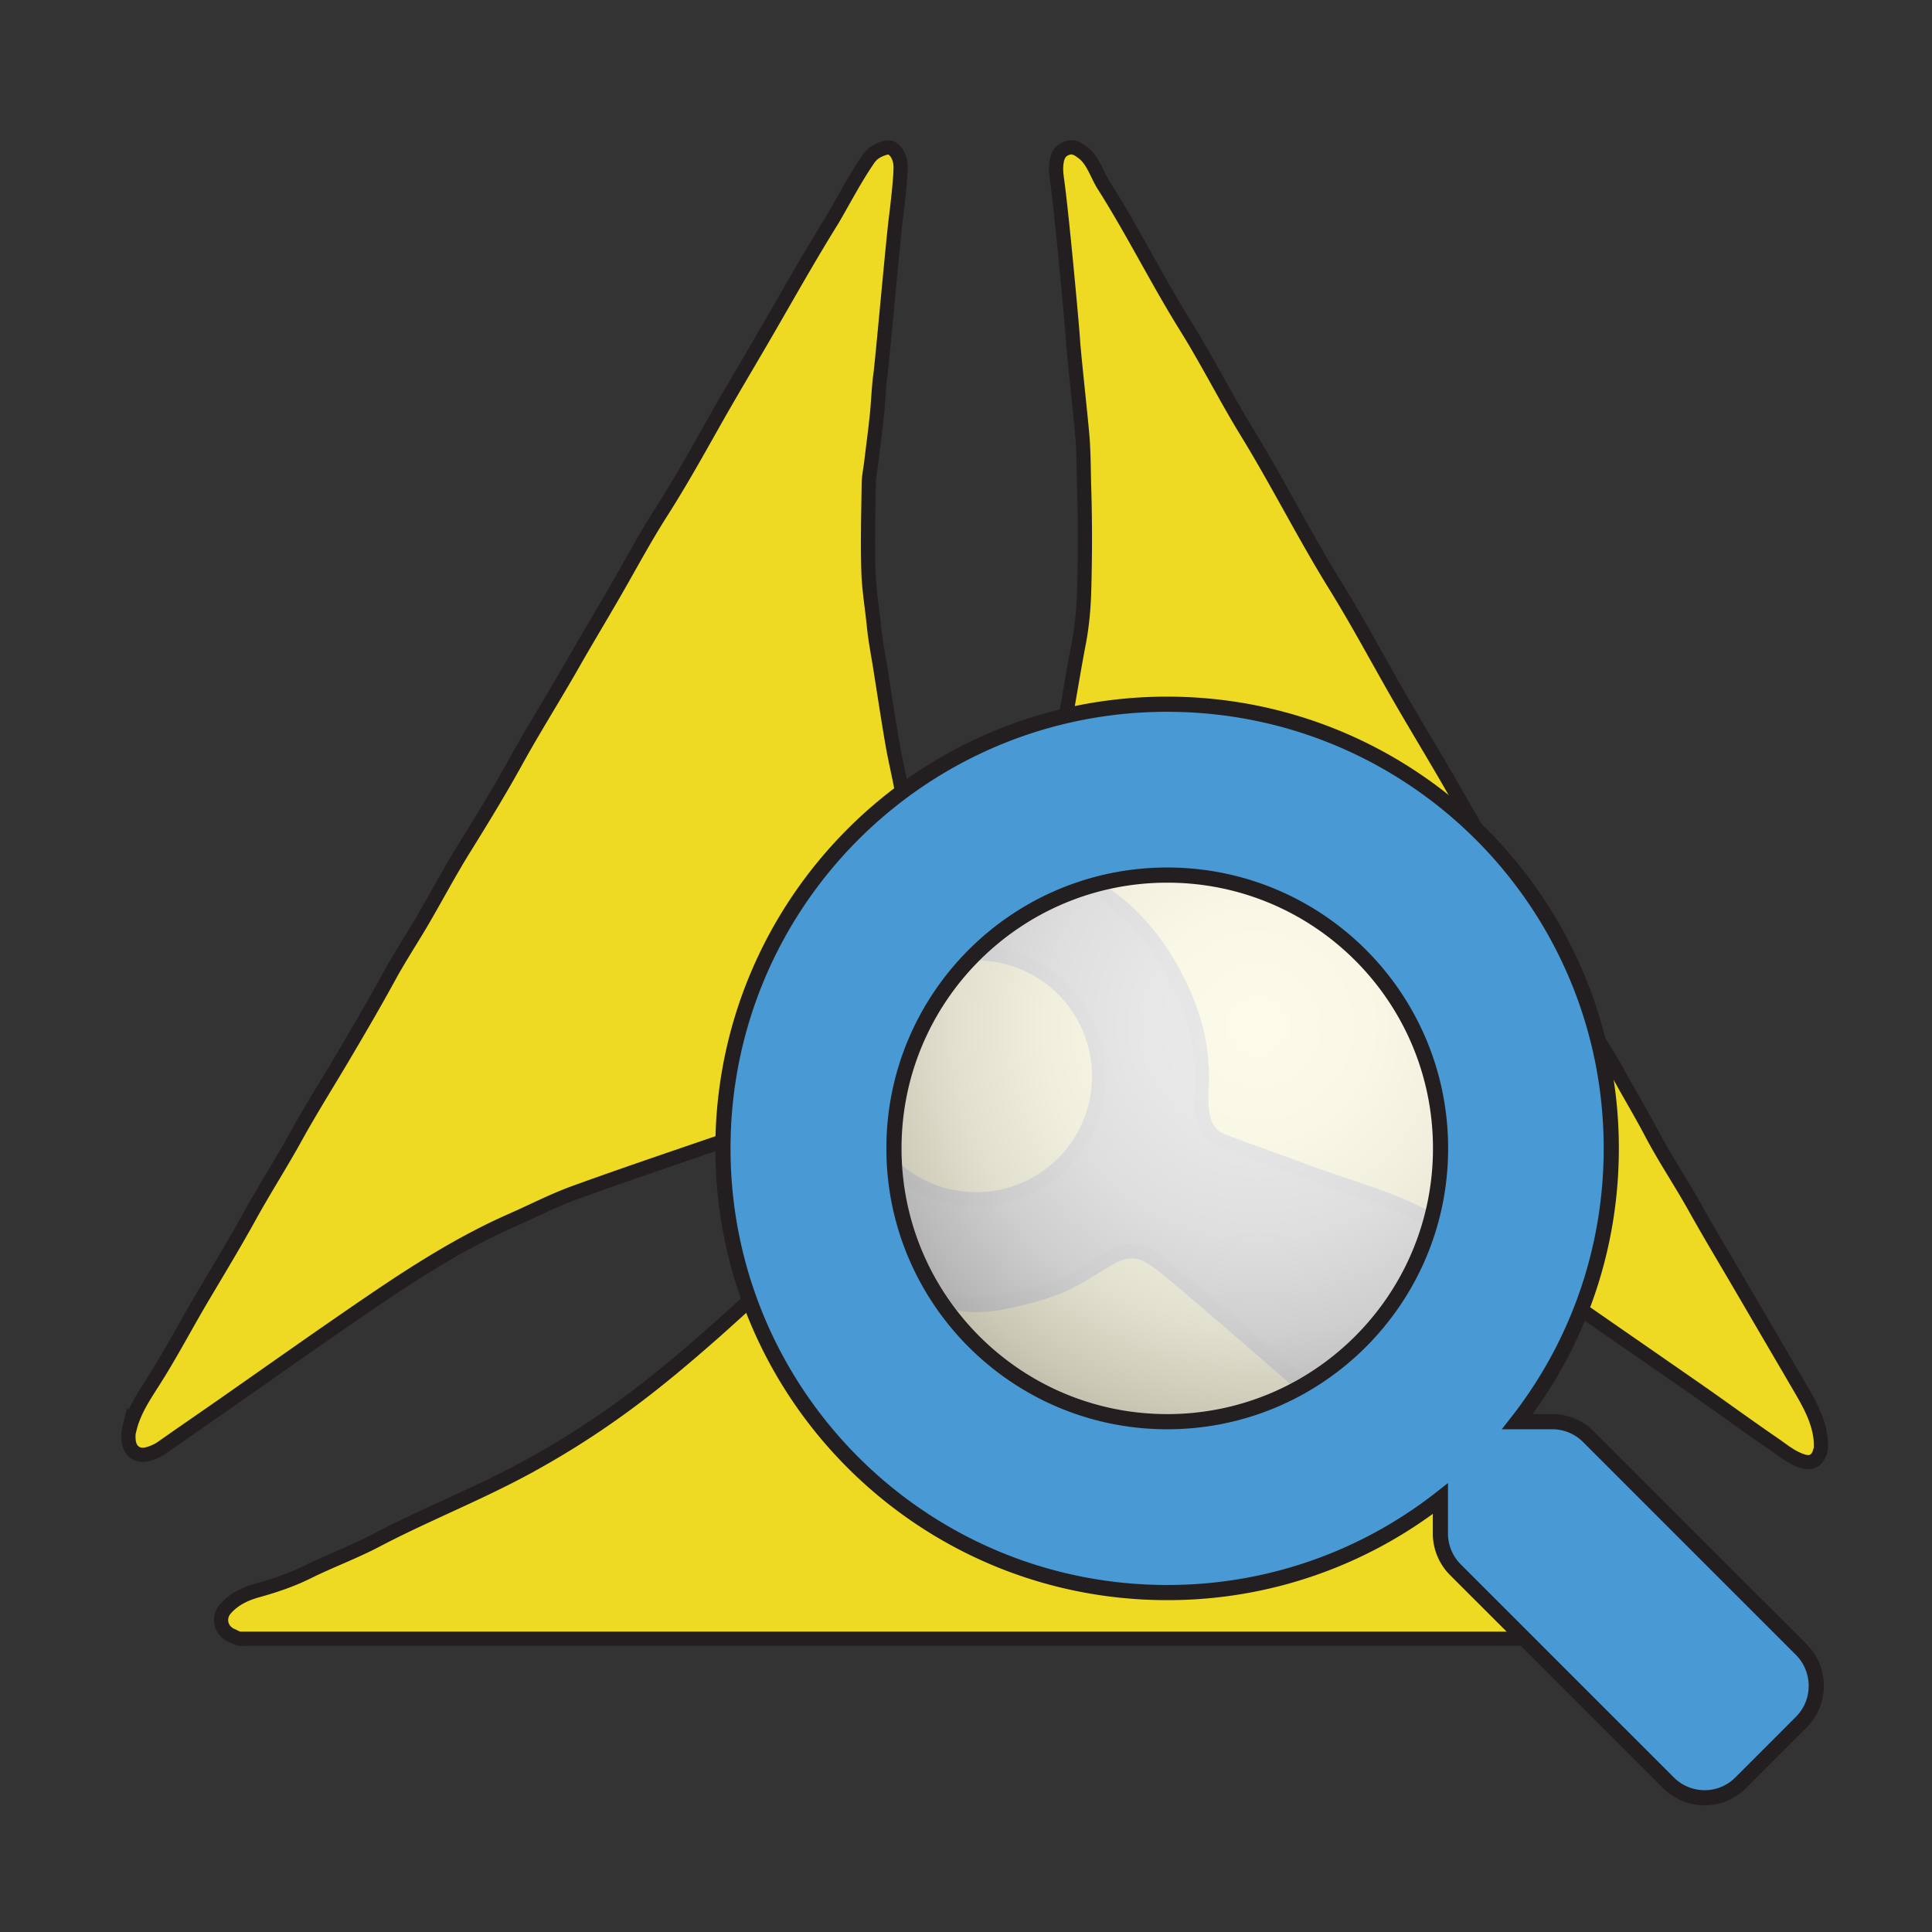 <?xml version="1.0" encoding="UTF-8" standalone="no"?>
<svg
   width="24"
   height="24"
   version="1.1"
   id="svg7270"
   sodipodi:docname="Soar Icon_QGIS UI_May 2023_qgis-soar-search-blackBG.svg"
   inkscape:version="1.2.2 (b0a8486541, 2022-12-01)"
   xmlns:inkscape="http://www.inkscape.org/namespaces/inkscape"
   xmlns:sodipodi="http://sodipodi.sourceforge.net/DTD/sodipodi-0.dtd"
   xmlns="http://www.w3.org/2000/svg"
   xmlns:svg="http://www.w3.org/2000/svg">
  <rect width="100%" height="100%" fill="#333333" stroke="none"/>
  <sodipodi:namedview
     id="namedview7272"
     pagecolor="#ffffff"
     bordercolor="#000000"
     borderopacity="0.25"
     inkscape:showpageshadow="2"
     inkscape:pageopacity="0.0"
     inkscape:pagecheckerboard="0"
     inkscape:deskcolor="#d1d1d1"
     showgrid="false"
     inkscape:zoom="36.043707"
     inkscape:cx="14.16336"
     inkscape:cy="12.762283"
     inkscape:window-width="2560"
     inkscape:window-height="1403"
     inkscape:window-x="0"
     inkscape:window-y="0"
     inkscape:window-maximized="1"
     inkscape:current-layer="svg7270" />
  <defs
     id="defs7252">
    <radialGradient
       id="b"
       cx="98.36"
       cy="86.02"
       r="50.54"
       fx="98.36"
       fy="86.02"
       gradientUnits="userSpaceOnUse">
      <stop
         offset="0"
         stop-color="#fff"
         id="stop7220" />
      <stop
         offset=".16"
         stop-color="#fbfbfb"
         id="stop7222" />
      <stop
         offset=".3"
         stop-color="#f1f1f1"
         id="stop7224" />
      <stop
         offset=".43"
         stop-color="#e0e0e0"
         id="stop7226" />
      <stop
         offset=".55"
         stop-color="#c8c7c7"
         id="stop7228" />
      <stop
         offset=".67"
         stop-color="#a9a7a8"
         id="stop7230" />
      <stop
         offset=".78"
         stop-color="#838181"
         id="stop7232" />
      <stop
         offset=".89"
         stop-color="#575454"
         id="stop7234" />
      <stop
         offset="1"
         stop-color="#242021"
         id="stop7236" />
      <stop
         offset="1"
         stop-color="#231f20"
         id="stop7238" />
    </radialGradient>
    <filter
       id="a"
       data-name="drop-shadow-3"
       filterUnits="userSpaceOnUse">
      <feOffset
         dx="2.14"
         dy="2.14"
         id="feOffset7241" />
      <feGaussianBlur
         result="f"
         stdDeviation="2.14"
         id="feGaussianBlur7243" />
      <feFlood
         flood-color="#231f20"
         flood-opacity=".75"
         id="feFlood7245" />
      <feComposite
         in2="f"
         operator="in"
         id="feComposite7247"
         result="result1" />
      <feComposite
         in="SourceGraphic"
         in2="result1"
         id="feComposite7249" />
    </filter>
  </defs>
  <g
     fill="#eed923"
     stroke="#231f20"
     data-name="Icon - Yellow"
     id="g7260"
     transform="matrix(0.176,0,0,0.176,-1.632,-2.398)">
    <path
       d="m 26.31,129.3 c -0.25,0 -0.46,-0.14 -0.68,-0.24 -0.79,-0.33 -1,-1.27 -0.43,-1.9 0.6,-0.67 1.36,-1.03 2.2,-1.27 1.23,-0.34 2.43,-0.74 3.58,-1.31 1.59,-0.79 3.26,-1.4 4.84,-2.23 3.37,-1.77 6.91,-3.17 10.27,-4.96 a 60.61,60.61 0 0 0 7.33,-4.62 c 2.21,-1.62 4.29,-3.38 6.34,-5.19 1.5,-1.33 2.95,-2.71 4.53,-3.94 0.75,-0.58 1.43,-1.26 2.34,-1.59 1.08,-0.39 2.04,0.09 2.88,0.65 2.32,1.54 4.88,2.48 7.59,2.95 1.12,0.19 2.29,0.05 3.43,-0.2 1.62,-0.36 3.22,-0.77 4.68,-1.6 0.77,-0.44 1.52,-0.91 2.28,-1.36 1.74,-1.02 2.65,-0.5 4.07,0.63 1.76,1.41 7.89,6.74 9.24,7.93 1.16,1.02 2.46,1.86 3.72,2.76 2.69,1.92 5.59,3.5 8.57,4.93 2.21,1.06 4.47,2.01 6.65,3.12 3.3,1.69 6.74,3.08 10.03,4.79 0.63,0.33 1.3,0.77 1.73,1.16 0.16,0.15 0.14,0.44 0,0.69 -0.28,0.54 -1,0.79 -1.32,0.79 H 26.31 Z m 111.44,-13.28 c -0.14,0.54 -0.49,0.99 -1.27,0.73 -0.77,-0.25 -1.38,-0.77 -2.02,-1.21 -1.77,-1.21 -3.49,-2.47 -5.25,-3.7 -3.97,-2.76 -7.96,-5.51 -11.93,-8.28 -2.6,-1.81 -5.47,-3.11 -8.3,-4.47 -2.16,-1.04 -4.47,-1.67 -6.71,-2.48 -2.21,-0.8 -4.41,-1.61 -6.61,-2.41 -1.13,-0.41 -1.49,-1.32 -1.57,-2.4 -0.04,-0.51 -0.03,-1.02 0,-1.53 0.1,-2.11 -0.28,-4.13 -1.08,-6.07 -0.89,-2.16 -2.12,-4.14 -3.76,-5.8 -1.25,-1.27 -2.74,-2.28 -4.36,-3.04 -1.56,-0.72 -1.98,-1.65 -1.7,-3.55 0.36,-2.42 0.8,-4.83 1.24,-7.24 0.34,-1.87 0.64,-3.76 1,-5.63 0.23,-1.23 0.34,-2.5 0.37,-3.76 0.06,-2.3 0.07,-4.6 0,-6.9 -0.04,-1.19 -0.03,-2.39 -0.11,-3.58 -0.08,-1.17 -0.61,-5.92 -0.68,-7 -0.08,-1.3 -0.84,-9.42 -1.13,-11.38 -0.05,-0.36 -0.09,-0.74 -0.05,-1.1 0.05,-0.48 0.18,-0.93 0.73,-1.13 0.51,-0.19 0.86,0.09 1.21,0.36 0.66,0.53 0.96,1.55 1.39,2.23 2.07,3.26 3.78,6.72 5.82,10 1.51,2.42 2.79,4.98 4.28,7.41 2.17,3.54 4.03,7.25 6.21,10.78 1.42,2.29 2.71,4.67 4.04,7.02 1.25,2.21 2.58,4.39 3.86,6.59 1.11,1.92 2.2,3.85 3.31,5.77 1.16,2 2.34,3.99 3.5,5.99 0.83,1.43 1.71,2.84 2.47,4.32 0.86,1.69 1.96,3.23 2.87,4.89 0.76,1.39 1.58,2.75 2.31,4.14 0.95,1.81 2.1,3.51 3.09,5.29 1.02,1.83 2.11,3.63 3.17,5.45 1.43,2.45 2.86,4.89 4.29,7.34 0.67,1.15 1.31,2.32 1.41,3.69 0,0.04 0.02,0.51 -0.02,0.65 z M 18.43,114.44 c 0.32,-1.31 1.1,-2.41 1.81,-3.54 1.17,-1.86 2.19,-3.81 3.31,-5.7 1.12,-1.89 2.26,-3.77 3.32,-5.69 1.05,-1.91 2.23,-3.74 3.28,-5.65 1.13,-2.04 2.38,-4.01 3.56,-6.02 1.02,-1.73 2.03,-3.46 2.99,-5.22 0.75,-1.38 1.61,-2.68 2.4,-4.03 0.99,-1.7 1.91,-3.44 2.95,-5.11 1.26,-2.03 2.51,-4.07 3.66,-6.16 1.26,-2.28 2.65,-4.48 3.94,-6.74 1,-1.76 2.05,-3.49 3.06,-5.25 1.06,-1.84 2.06,-3.71 3.2,-5.5 1.28,-2 2.44,-4.07 3.6,-6.13 1.19,-2.12 2.44,-4.2 3.66,-6.3 1.61,-2.77 3.16,-5.55 4.86,-8.28 0.85,-1.46 1.6,-2.91 2.54,-4.28 0.32,-0.46 0.76,-0.66 1.23,-0.79 0.5,-0.14 0.97,0.46 1.03,1.2 0.06,0.65 -0.25,3.19 -0.33,3.83 -0.2,1.61 -0.87,9.11 -1.07,10.88 -0.14,0.96 -0.16,1.94 -0.26,2.9 -0.11,1.1 -0.26,2.19 -0.39,3.29 -0.06,0.54 -0.18,1.07 -0.19,1.61 -0.03,2.13 -0.09,4.23 -0.02,6.31 0.05,1.25 0.26,2.47 0.38,3.7 0.1,1 0.29,1.98 0.45,2.97 0.28,1.77 0.55,3.55 0.85,5.31 0.3,1.73 0.77,3.42 0.94,5.17 0.06,0.64 0.08,1.26 0,1.9 -0.12,1.01 -0.7,1.59 -1.53,2 -1.97,0.98 -3.74,2.24 -5.18,3.89 -1.97,2.26 -3.4,4.8 -3.95,7.8 -0.29,1.6 -0.19,3.19 -0.22,4.79 -0.02,1.5 -0.38,2 -1.81,2.5 -3.53,1.21 -7.06,2.4 -10.57,3.67 -1.54,0.55 -3,1.31 -4.5,1.97 -3.37,1.48 -6.48,3.43 -9.51,5.48 -3.69,2.5 -7.32,5.08 -10.97,7.63 -1.41,0.98 -2.82,1.95 -4.23,2.94 -0.31,0.22 -0.64,0.36 -0.99,0.46 -0.6,0.18 -1.14,-0.07 -1.32,-0.65 -0.1,-0.33 -0.09,-0.84 0,-1.2 z"
       id="path7256" />
    <circle
       cx="78.17"
       cy="89.59"
       r="8.68"
       id="circle7258" />
  </g>
  <g
     data-name="Layer 4"
     id="g7268"
     transform="matrix(0.176,0,0,0.176,-1.685,-2.398)">
    <circle
       cx="91.96"
       cy="94.68"
       r="19.29"
       fill="url(#b)"
       fill-opacity="0.9"
       id="circle7264"
       style="fill:url(#b)" />
    <path
       fill="#4899d4"
       stroke="#231f20"
       stroke-miterlimit="10"
       stroke-width="1.07"
       d="m 136.71,135.18 -4.27,4.27 c -1.4,1.42 -3.69,1.42 -5.11,0 L 112.3,124.42 c -0.68,-0.68 -1.06,-1.6 -1.06,-2.56 v -2.46 a 31.187,31.187 0 0 1 -19.29,6.63 C 74.63,126.03 60.6,112 60.6,94.68 c 0,-17.32 14.03,-31.35 31.35,-31.35 17.32,0 31.35,14.03 31.35,31.35 0,7.28 -2.47,13.97 -6.63,19.29 h 2.46 c 0.97,0 1.88,0.38 2.56,1.06 l 15.03,15.03 c 1.4,1.42 1.4,3.71 -0.01,5.12 z m -25.46,-40.5 c 0,-10.67 -8.64,-19.29 -19.29,-19.29 -10.65,0 -19.29,8.64 -19.29,19.29 0,10.65 8.64,19.29 19.29,19.29 10.65,0 19.29,-8.64 19.29,-19.29 z"
       id="path7266" />
  </g>
</svg>
